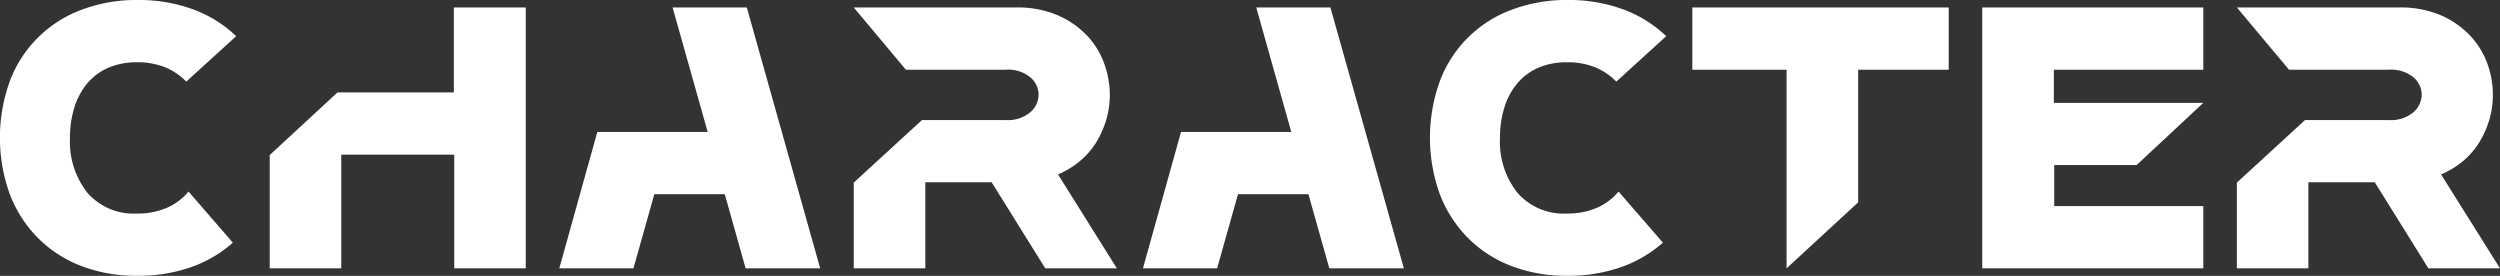<svg xmlns="http://www.w3.org/2000/svg" width="321.97" height="35.53" viewBox="0 0 321.97 35.53">
  <rect x="0" y="0" width="321.97" height="35.53" fill="#333333" stroke="none"/>
  <defs>
    <style>
      .cls-1 {
        fill: #fff;
        fill-rule: evenodd;
      }
    </style>
  </defs>
  <path id="_character_" data-name=" character " class="cls-1" d="M995.667,1260.22a15.978,15.978,0,0,0-5.568-3.46,20.184,20.184,0,0,0-7.1-1.2,19.951,19.951,0,0,0-7.272,1.27,15.658,15.658,0,0,0-9.216,9.19,21.44,21.44,0,0,0,0,14.55,16.2,16.2,0,0,0,3.6,5.61,15.856,15.856,0,0,0,5.592,3.63,19.76,19.76,0,0,0,7.248,1.27,20.609,20.609,0,0,0,6.864-1.1,16.233,16.233,0,0,0,5.424-3.17l-5.712-6.58a7.457,7.457,0,0,1-2.784,2.09,9.334,9.334,0,0,1-3.84.74,7.888,7.888,0,0,1-6.384-2.66,10.6,10.6,0,0,1-2.256-7.08,12.939,12.939,0,0,1,.576-3.96,8.945,8.945,0,0,1,1.68-3.1,7.428,7.428,0,0,1,2.712-1.99,9.228,9.228,0,0,1,3.672-.69,9.478,9.478,0,0,1,3.6.64,8,8,0,0,1,2.736,1.85Zm13.533,29.9v-14.64h14.55v14.64h9.21v-33.6h-9.26v10.94h-14.98l-8.734,8.07v14.59h9.214Zm28.08,0h9.55l2.69-9.55h9.07l2.69,9.55h9.6l-9.45-33.6h-9.56l4.52,16.03h-14.21Zm47.14,0v-11.09h8.54l6.91,11.09h9.22l-7.58-12.1a11.062,11.062,0,0,0,2.92-1.8,9.983,9.983,0,0,0,2.07-2.44,12.628,12.628,0,0,0,1.25-2.88,11.541,11.541,0,0,0,.43-3.1,11.778,11.778,0,0,0-.75-4.13,10.3,10.3,0,0,0-2.25-3.6,11.7,11.7,0,0,0-3.77-2.57,13.2,13.2,0,0,0-5.28-.98H1075.2l6.72,8.02h12.82a4.536,4.536,0,0,1,3.21.98,2.974,2.974,0,0,1,1.06,2.23,3.05,3.05,0,0,1-1.06,2.26,4.493,4.493,0,0,1-3.21,1.01h-10.75l-8.79,8.06v11.04h9.22Zm28.03,0H1122l2.69-9.55h9.07l2.69,9.55h9.6l-9.46-33.6h-9.55l4.51,16.03h-14.2Zm67.39-29.9a15.932,15.932,0,0,0-5.57-3.46,20.15,20.15,0,0,0-7.1-1.2,19.925,19.925,0,0,0-7.27,1.27,15.65,15.65,0,0,0-9.22,9.19,21.472,21.472,0,0,0,0,14.55,16.292,16.292,0,0,0,3.6,5.61,15.9,15.9,0,0,0,5.59,3.63,19.778,19.778,0,0,0,7.25,1.27,20.564,20.564,0,0,0,6.86-1.1,16.291,16.291,0,0,0,5.43-3.17l-5.71-6.58a7.494,7.494,0,0,1-2.79,2.09,9.33,9.33,0,0,1-3.84.74,7.879,7.879,0,0,1-6.38-2.66,10.574,10.574,0,0,1-2.26-7.08,12.757,12.757,0,0,1,.58-3.96,8.831,8.831,0,0,1,1.68-3.1,7.4,7.4,0,0,1,2.71-1.99,9.238,9.238,0,0,1,3.67-.69,9.435,9.435,0,0,1,3.6.64,8,8,0,0,1,2.74,1.85Zm3.36,4.32h12.14v25.58l9.22-8.5v-17.08h11.66v-8.02H1183.2v8.02Zm37.34-8.02v33.6h28.47v-8.02h-19.2v-5.28h10.61l8.59-8.01h-19.25v-4.27h19.25v-8.02h-28.47Zm42,33.6v-11.09h8.55l6.91,11.09h9.22l-7.59-12.1a11.122,11.122,0,0,0,2.93-1.8,9.94,9.94,0,0,0,2.06-2.44,12.2,12.2,0,0,0,1.25-2.88,11.156,11.156,0,0,0,.43-3.1,11.766,11.766,0,0,0-.74-4.13,10.478,10.478,0,0,0-2.26-3.6,11.547,11.547,0,0,0-3.76-2.57,13.264,13.264,0,0,0-5.28-.98h-20.93l6.72,8.02h12.81a4.563,4.563,0,0,1,3.22.98,3.009,3.009,0,0,1,1.06,2.23,3.086,3.086,0,0,1-1.06,2.26,4.52,4.52,0,0,1-3.22,1.01h-10.75l-8.78,8.06v11.04h9.21Z" transform="translate(-965.25 -1255.56)"/>
</svg>
